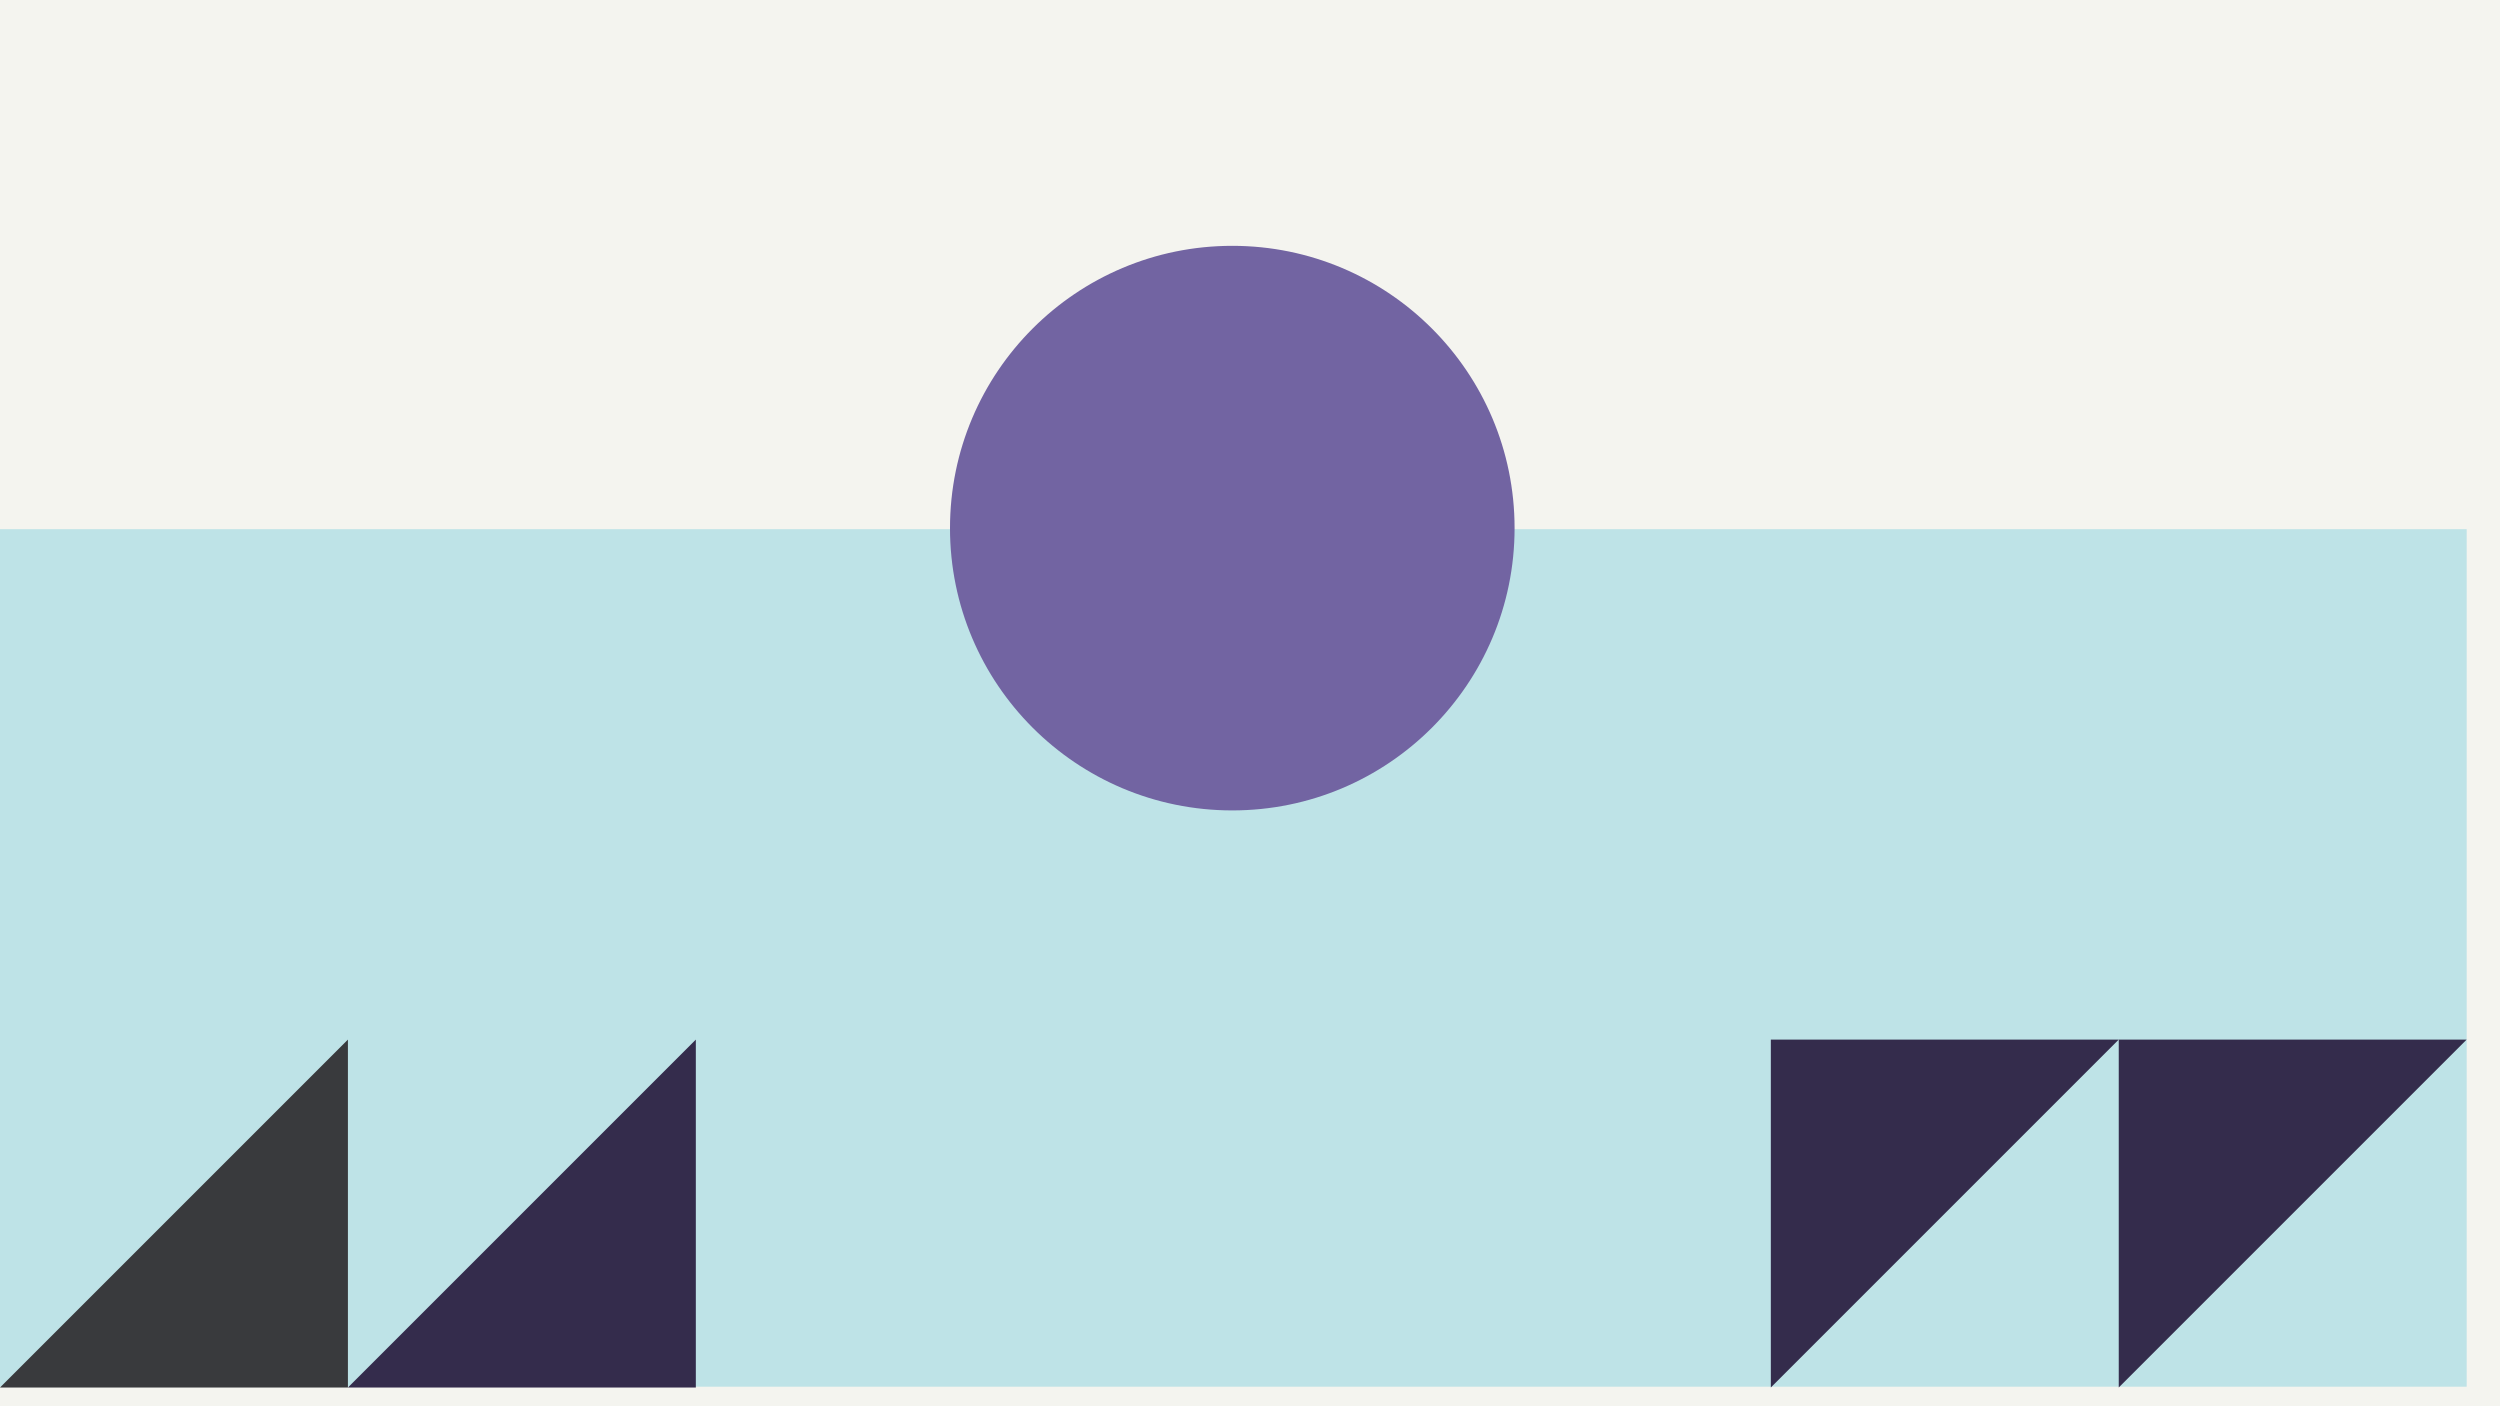 <svg width="1200" height="675" viewBox="0 0 1200 675" fill="none" xmlns="http://www.w3.org/2000/svg">
<rect width="1200" height="675" fill="#F4F4EF"/>
<rect y="254" width="1184" height="411.619" fill="#BEE3E7"/>
<circle cx="591.5" cy="253.5" r="135.5" fill="#7264A2"/>
<path d="M167 499V666H0L167 499Z" fill="#393A3D"/>
<path d="M1017 666L1017 499L1184 499L1017 666Z" fill="#342C4C"/>
<path d="M334 499V666H167L334 499Z" fill="#342C4C"/>
<path d="M850 666L850 499L1017 499L850 666Z" fill="#342C4C"/>
</svg>
